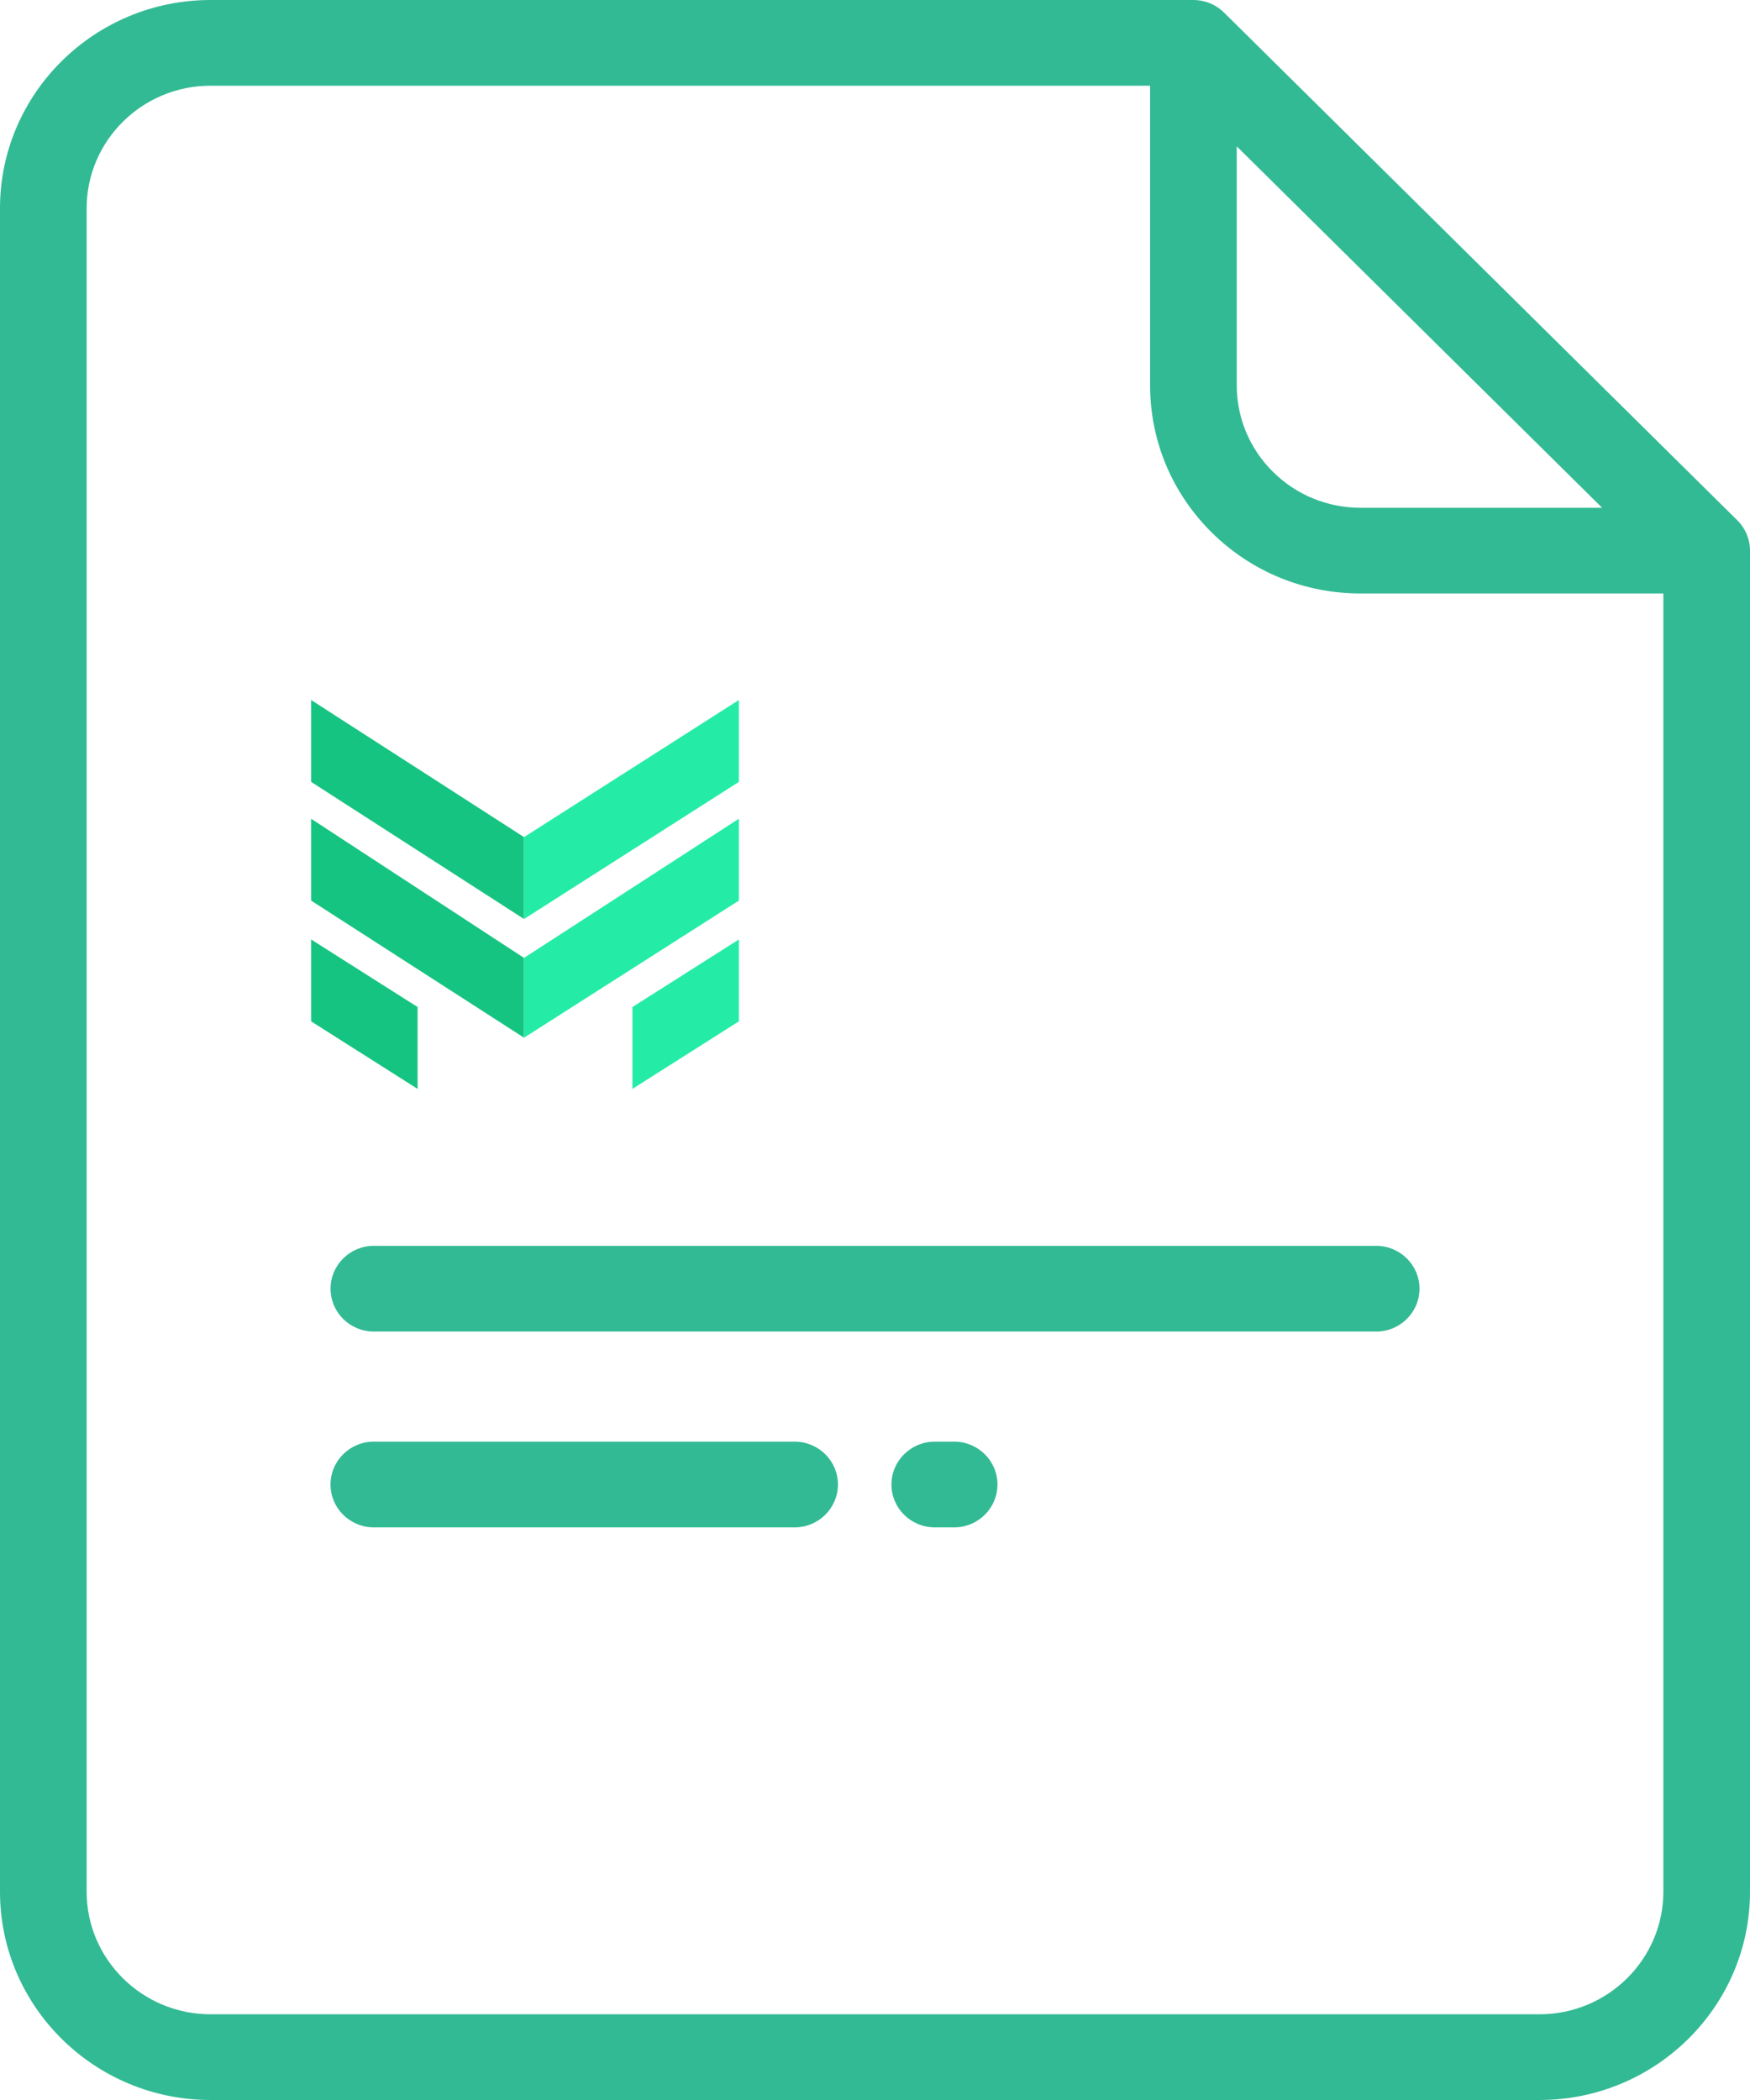 <svg width="45" height="54" viewBox="0 0 45 54" fill="none" xmlns="http://www.w3.org/2000/svg">
<path d="M44.674 13.38L31.475 0.323C31.266 0.116 30.983 0 30.688 0H5.414C2.429 0 0 2.403 0 5.356V48.644C0 51.597 2.429 54 5.414 54H39.586C42.571 54 45 51.597 45 48.644V14.159C45 13.867 44.883 13.587 44.674 13.38ZM31.802 3.763L41.197 13.057H34.988C34.137 13.057 33.337 12.73 32.735 12.134C32.133 11.539 31.802 10.748 31.802 9.906V3.763ZM42.772 48.644C42.772 50.382 41.343 51.796 39.586 51.796H5.414C3.657 51.796 2.228 50.382 2.228 48.644V5.356C2.228 3.618 3.657 2.204 5.414 2.204H29.574V9.905C29.574 11.336 30.137 12.681 31.159 13.693C32.182 14.704 33.541 15.261 34.988 15.261H42.772V48.644H42.772Z" fill="#32BA94"/>
<path d="M24.535 37.071H24.037C23.422 37.071 22.923 37.565 22.923 38.173C22.923 38.782 23.422 39.275 24.037 39.275H24.535C25.151 39.275 25.649 38.782 25.649 38.173C25.649 37.565 25.151 37.071 24.535 37.071Z" fill="#32BA94"/>
<path d="M20.433 37.071H9.613C8.998 37.071 8.499 37.565 8.499 38.173C8.499 38.782 8.998 39.275 9.613 39.275H20.433C21.048 39.275 21.547 38.782 21.547 38.173C21.547 37.565 21.048 37.071 20.433 37.071Z" fill="#32BA94"/>
<path d="M35.387 32.036H9.613C8.998 32.036 8.5 32.529 8.5 33.138C8.5 33.746 8.998 34.24 9.613 34.24H35.387C36.002 34.24 36.501 33.746 36.501 33.138C36.501 32.529 36.002 32.036 35.387 32.036Z" fill="#32BA94"/>
<path d="M13.475 21.526V23.632L8 20.105V18L13.475 21.526Z" fill="#16C481"/>
<path d="M13.475 24.632V26.684L8 23.158V21.053L13.475 24.632Z" fill="#16C481"/>
<path d="M10.738 25.895V28L8 26.263V24.158L10.738 25.895Z" fill="#16C481"/>
<path d="M13.475 21.526V23.632L19 20.105V18L13.475 21.526Z" fill="#24ECA6"/>
<path d="M13.475 24.632V26.684L19 23.158V21.053L13.475 24.632Z" fill="#24ECA6"/>
<path d="M16.263 25.895V28L19 26.263V24.158L16.263 25.895Z" fill="#24ECA6"/>
</svg>

